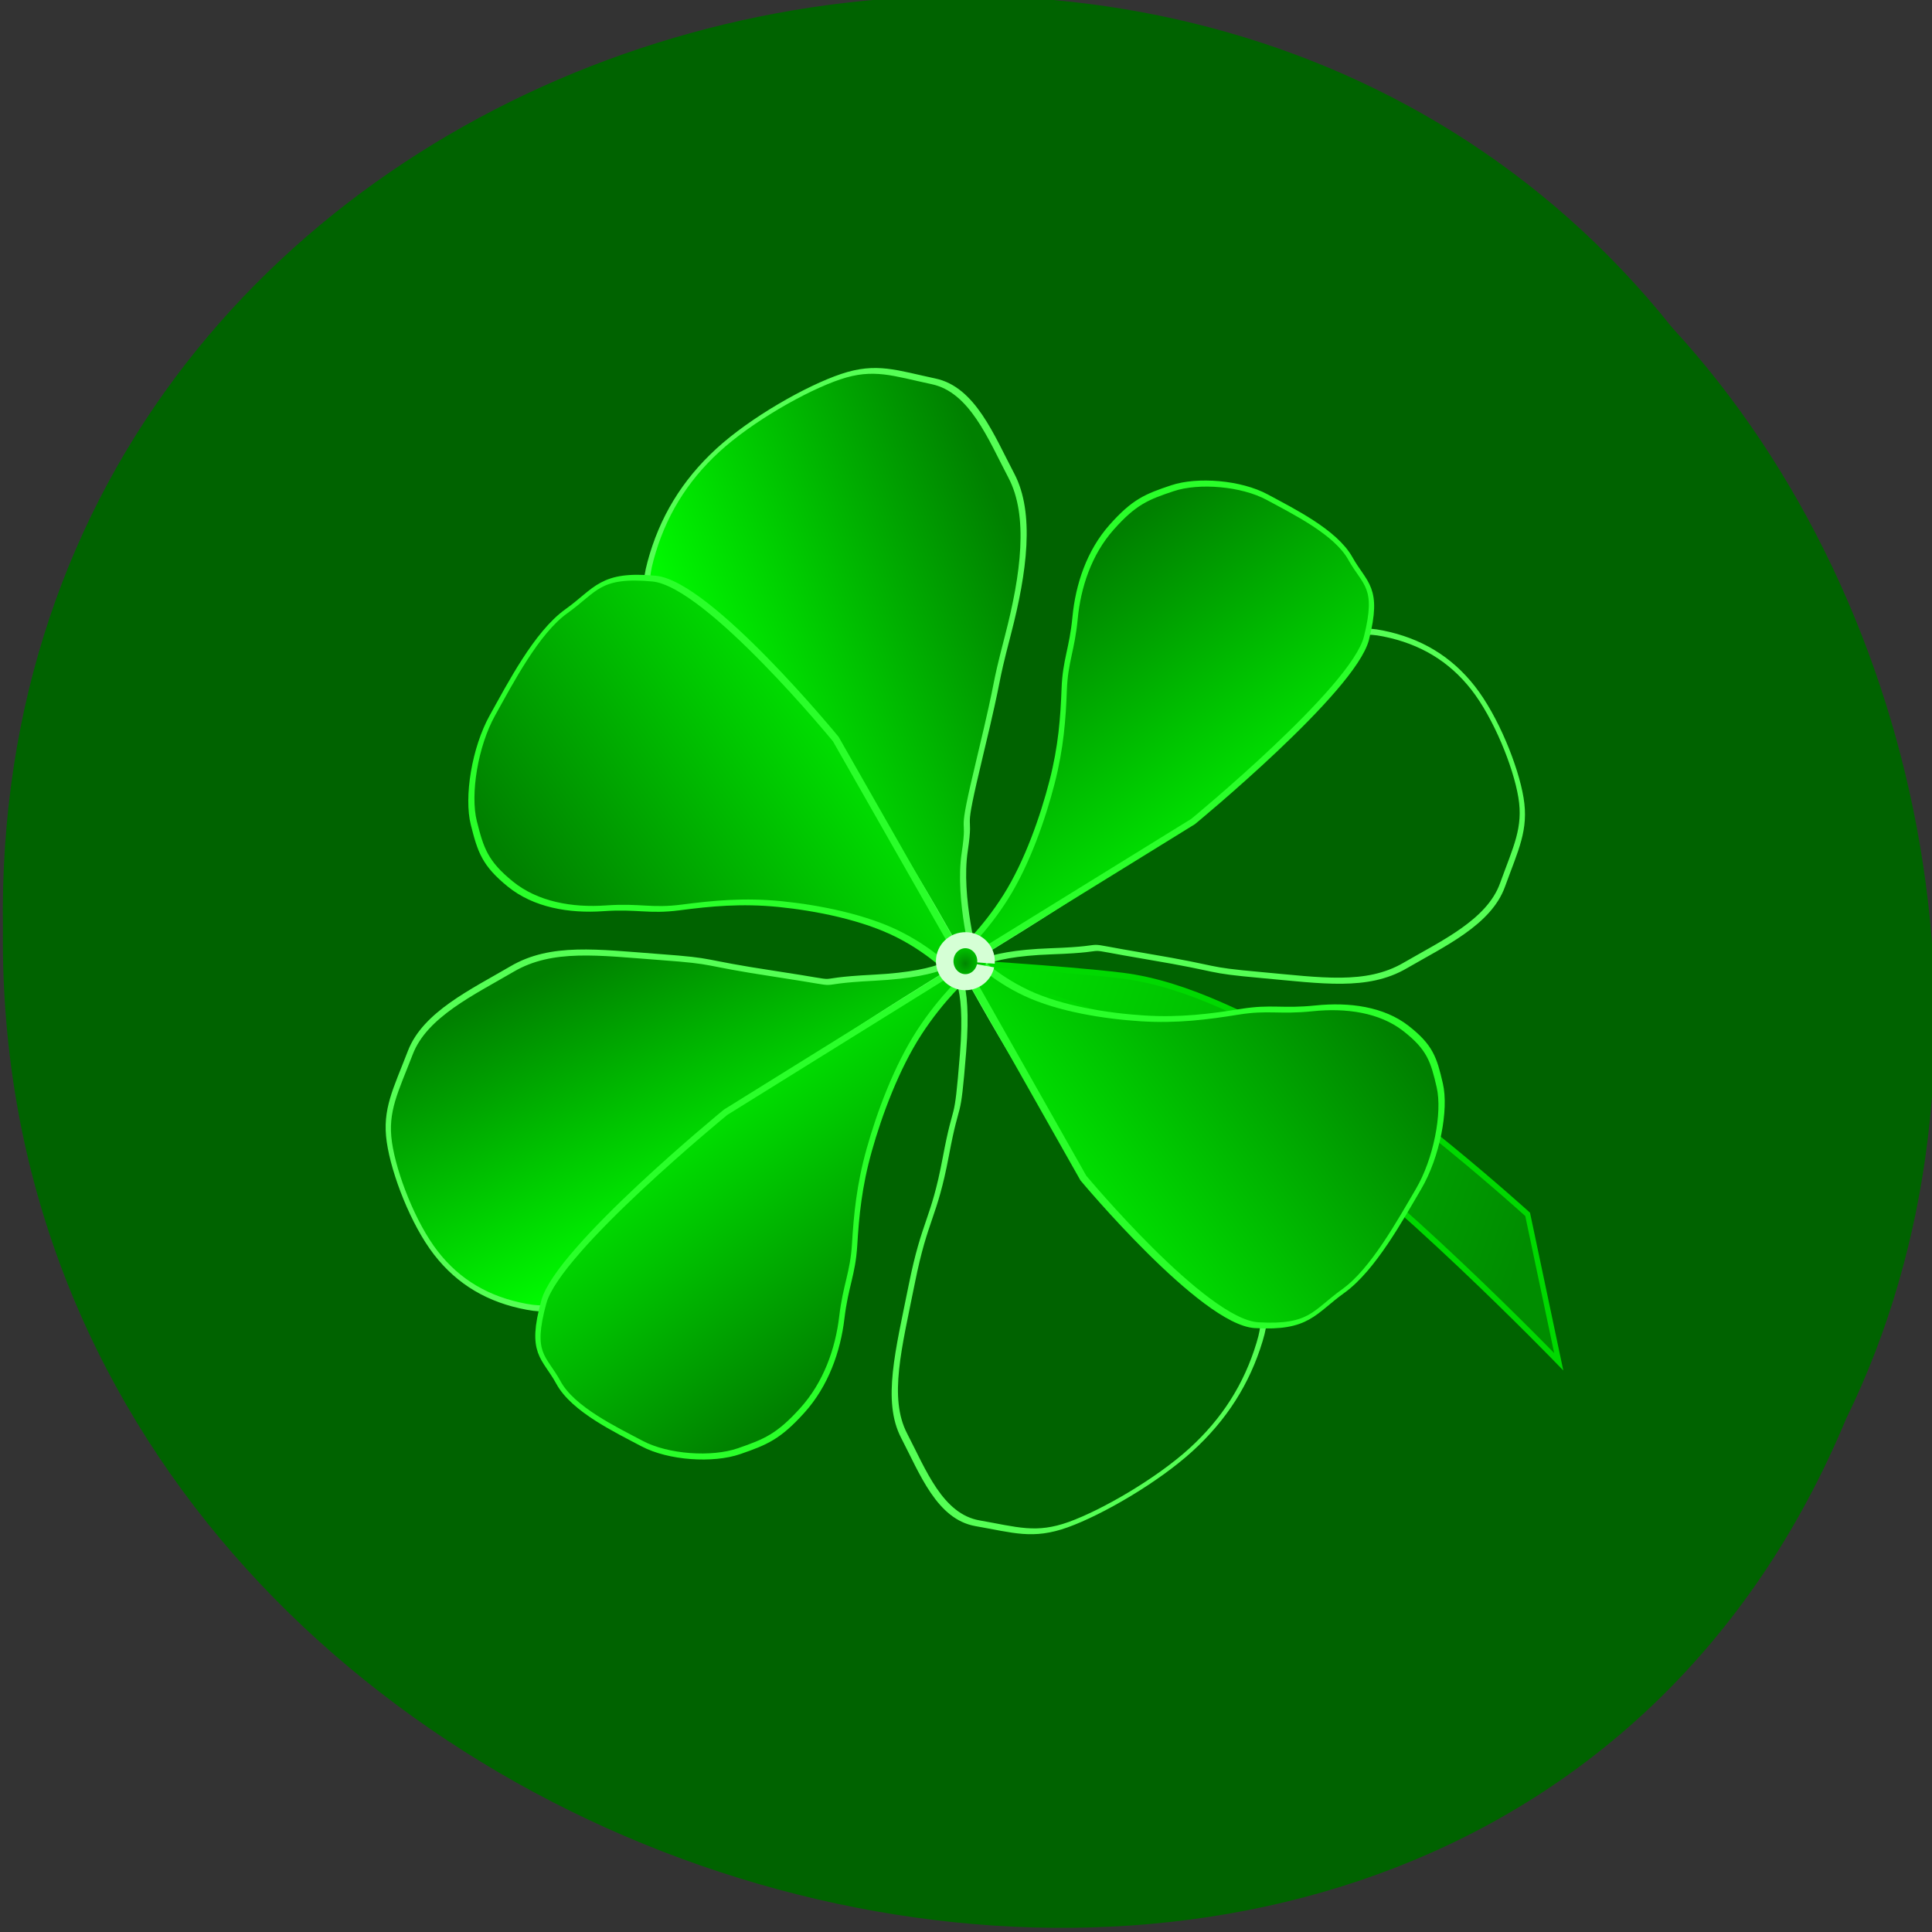 <svg xmlns="http://www.w3.org/2000/svg" xmlns:xlink="http://www.w3.org/1999/xlink" viewBox="0 0 256 256"><rect x="0" y="0" width="256" height="256" fill="#333333" stroke="none"/><defs><path d="m 920 572.36 c 75.17 38.33 57.21 54.23 65.71 94.29 8.5 40.05 -27.792 101.17 -48.571 140 -20.779 38.826 -77.24 83.72 -122.86 100 -45.62 16.285 -68.755 23.395 -128.57 20 -59.817 -3.395 -111.95 -25.828 -151.43 -54.29 -39.483 -28.458 -61.11 -32.806 -94.29 -60 -33.17 -27.19 -68.25 -53.973 -120 -80 c -51.751 -26.03 -123.44 -55.48 -191.43 -68.57 -67.985 -13.09 -124.68 -11.11 -124.68 -11.11 l -3.889 -14.603 l 474.29 -80 c 0 0 370.55 -24.04 445.71 14.286 z" id="4"/><linearGradient y2="672.36" x2="608.57" y1="266.65" x1="502.86" gradientUnits="userSpaceOnUse" id="3" xlink:href="#1"/><linearGradient y2="1244.03" x2="-16.667" y1="660.7" x1="25" gradientTransform="matrix(0.624 -1.859 1.371 0.461 -855.79 368.55)" gradientUnits="userSpaceOnUse" id="2"><stop stop-color="#00de00"/><stop stop-color="#008c00" offset="1"/></linearGradient><linearGradient id="1"><stop stop-color="#008000"/><stop stop-color="#0f0" offset="1"/></linearGradient><linearGradient xlink:href="#1" id="5" gradientUnits="userSpaceOnUse" x1="682.86" y1="915.22" x2="628.57" y2="409.51"/><radialGradient r="21.58" cy="886.22" cx="-2094.16" gradientTransform="matrix(0.755 -0.947 0.766 0.9 -1190.93 -1894.07)" gradientUnits="userSpaceOnUse" id="0"><stop stop-color="#008600"/><stop stop-color="#00eb00" offset="1"/></radialGradient></defs><g color="#000" fill="#006400"><path d="m -461.56 1509.46 c -102.66 -72.48 -252.13 71.24 -188.42 177.65 55.11 98.31 215.88 55.803 236.4 -48.33 13.01 -47.39 -5.347 -103.13 -47.986 -129.32 z" transform="matrix(0.836 -0.526 -0.488 -0.923 1367.08 1338.5)" fill-opacity="0.996"/></g><g transform="matrix(0.091 0 0 0.101 126.25 65.67)"><path d="m -13.796 611.17 c 0 0 188.35 53.45 276 86.971 77.64 29.693 153.52 79.955 226.11 121.92 143.07 82.71 393.99 316.22 393.99 316.22 l -45.27 -193.33 c 0 0 -197.55 -161.14 -309.88 -213.27 -87.86 -40.77 -183.17 -89.01 -280.15 -99.86 -83.52 -9.336 -260.8 -18.66 -260.8 -18.66 z" fill="url(#2)" stroke="#00d900" stroke-width="7.73"/><g transform="matrix(0.818 -0.575 0.575 0.818 -352.34 101.1)"><g transform="matrix(-0.174 -0.731 -1.249 0.102 802.86 572.99)" stroke-width="8.02"><path d="m 0.115 637.82 c 0 0 347.21 -63.31 508.46 -68.31 161.24 -4.999 301.92 34.389 354.29 14.286 52.36 -20.1 41.575 20.575 85.71 -22.857 44.14 -43.43 65.972 -89.4 65.71 -140 -0.258 -50.597 -26.899 -118.43 -54.29 -154.29 -27.387 -35.856 -62.794 -44.82 -122.86 -68.57 -60.06 -23.752 -147.68 -0.53 -225.71 14.286 -78.03 14.816 -148.31 67.67 -211.43 128.57 -63.11 60.905 -33.674 28.849 -130.03 118.28 -96.35 89.43 -56.738 45.894 -110.84 87.996 -54.1 42.1 -161.77 78.52 -161.77 78.52" fill="url(#3)" stroke="#5f5"/><use xlink:href="#4" width="1" height="1" fill="url(#5)" stroke="#2aff2a"/></g><g transform="matrix(0.174 0.683 1.249 -0.095 -792.52 690.88)" stroke-width="8.291"><path d="m 0.115 637.82 c 0 0 347.21 -63.31 508.46 -68.31 161.24 -4.999 301.92 34.389 354.29 14.286 52.36 -20.1 41.575 20.575 85.71 -22.857 44.14 -43.43 65.972 -89.4 65.71 -140 -0.258 -50.597 -26.899 -118.43 -54.29 -154.29 -27.387 -35.856 -62.794 -44.82 -122.86 -68.57 -60.06 -23.752 -147.68 -0.53 -225.71 14.286 -78.03 14.816 -133.4 65.59 -211.43 128.57 -78.03 62.985 -63.937 68.66 -140 128.57 -76.06 59.91 -24.692 30.3 -128.57 97.14 -103.88 66.84 -134.06 59.08 -134.06 59.08" fill="url(#3)" stroke="#5f5"/><use xlink:href="#4" width="1" height="1" fill="url(#5)" stroke="#2aff2a"/></g><g transform="matrix(-0.81 0.083 0.102 0.995 -62.21 -3.054)" stroke-width="8.566"><path d="m 0.115 637.82 c 0 0 347.21 -63.31 508.46 -68.31 161.24 -4.999 301.92 34.389 354.29 14.286 52.36 -20.1 41.575 20.575 85.71 -22.857 44.14 -43.43 65.972 -89.4 65.71 -140 -0.258 -50.597 -26.899 -118.43 -54.29 -154.29 -27.387 -35.856 -62.794 -44.82 -122.86 -68.57 -60.06 -23.752 -147.68 -0.53 -225.71 14.286 -78.03 14.816 -133.4 65.59 -211.43 128.57 -78.03 62.985 -43.646 39.14 -140 128.57 -96.35 89.43 -24.692 30.3 -128.57 97.14 -103.88 66.84 -134.06 59.08 -134.06 59.08" fill="url(#3)" stroke="#5f5" id="6"/><use xlink:href="#4" width="1" height="1" fill="url(#5)" stroke="#2aff2a"/></g><g transform="matrix(0.777 -0.084 -0.107 -0.994 78.09 1265.6)" stroke-width="8.743"><use xlink:href="#6"/><use xlink:href="#4" width="1" height="1" fill="url(#5)" stroke="#2aff2a"/></g></g><path transform="matrix(1.471 0 0 1.212 3097.39 -460.81)" d="m -2073.22 889.15 c -2.469 12.249 -13.407 19.954 -24.43 17.211 -11.02 -2.743 -17.959 -14.896 -15.49 -27.14 2.469 -12.249 13.406 -19.954 24.43 -17.211 10.01 2.49 16.808 12.828 15.905 24.18" fill="url(#0)" stroke="#d5ffd5" stroke-width="17.364"/></g></svg>